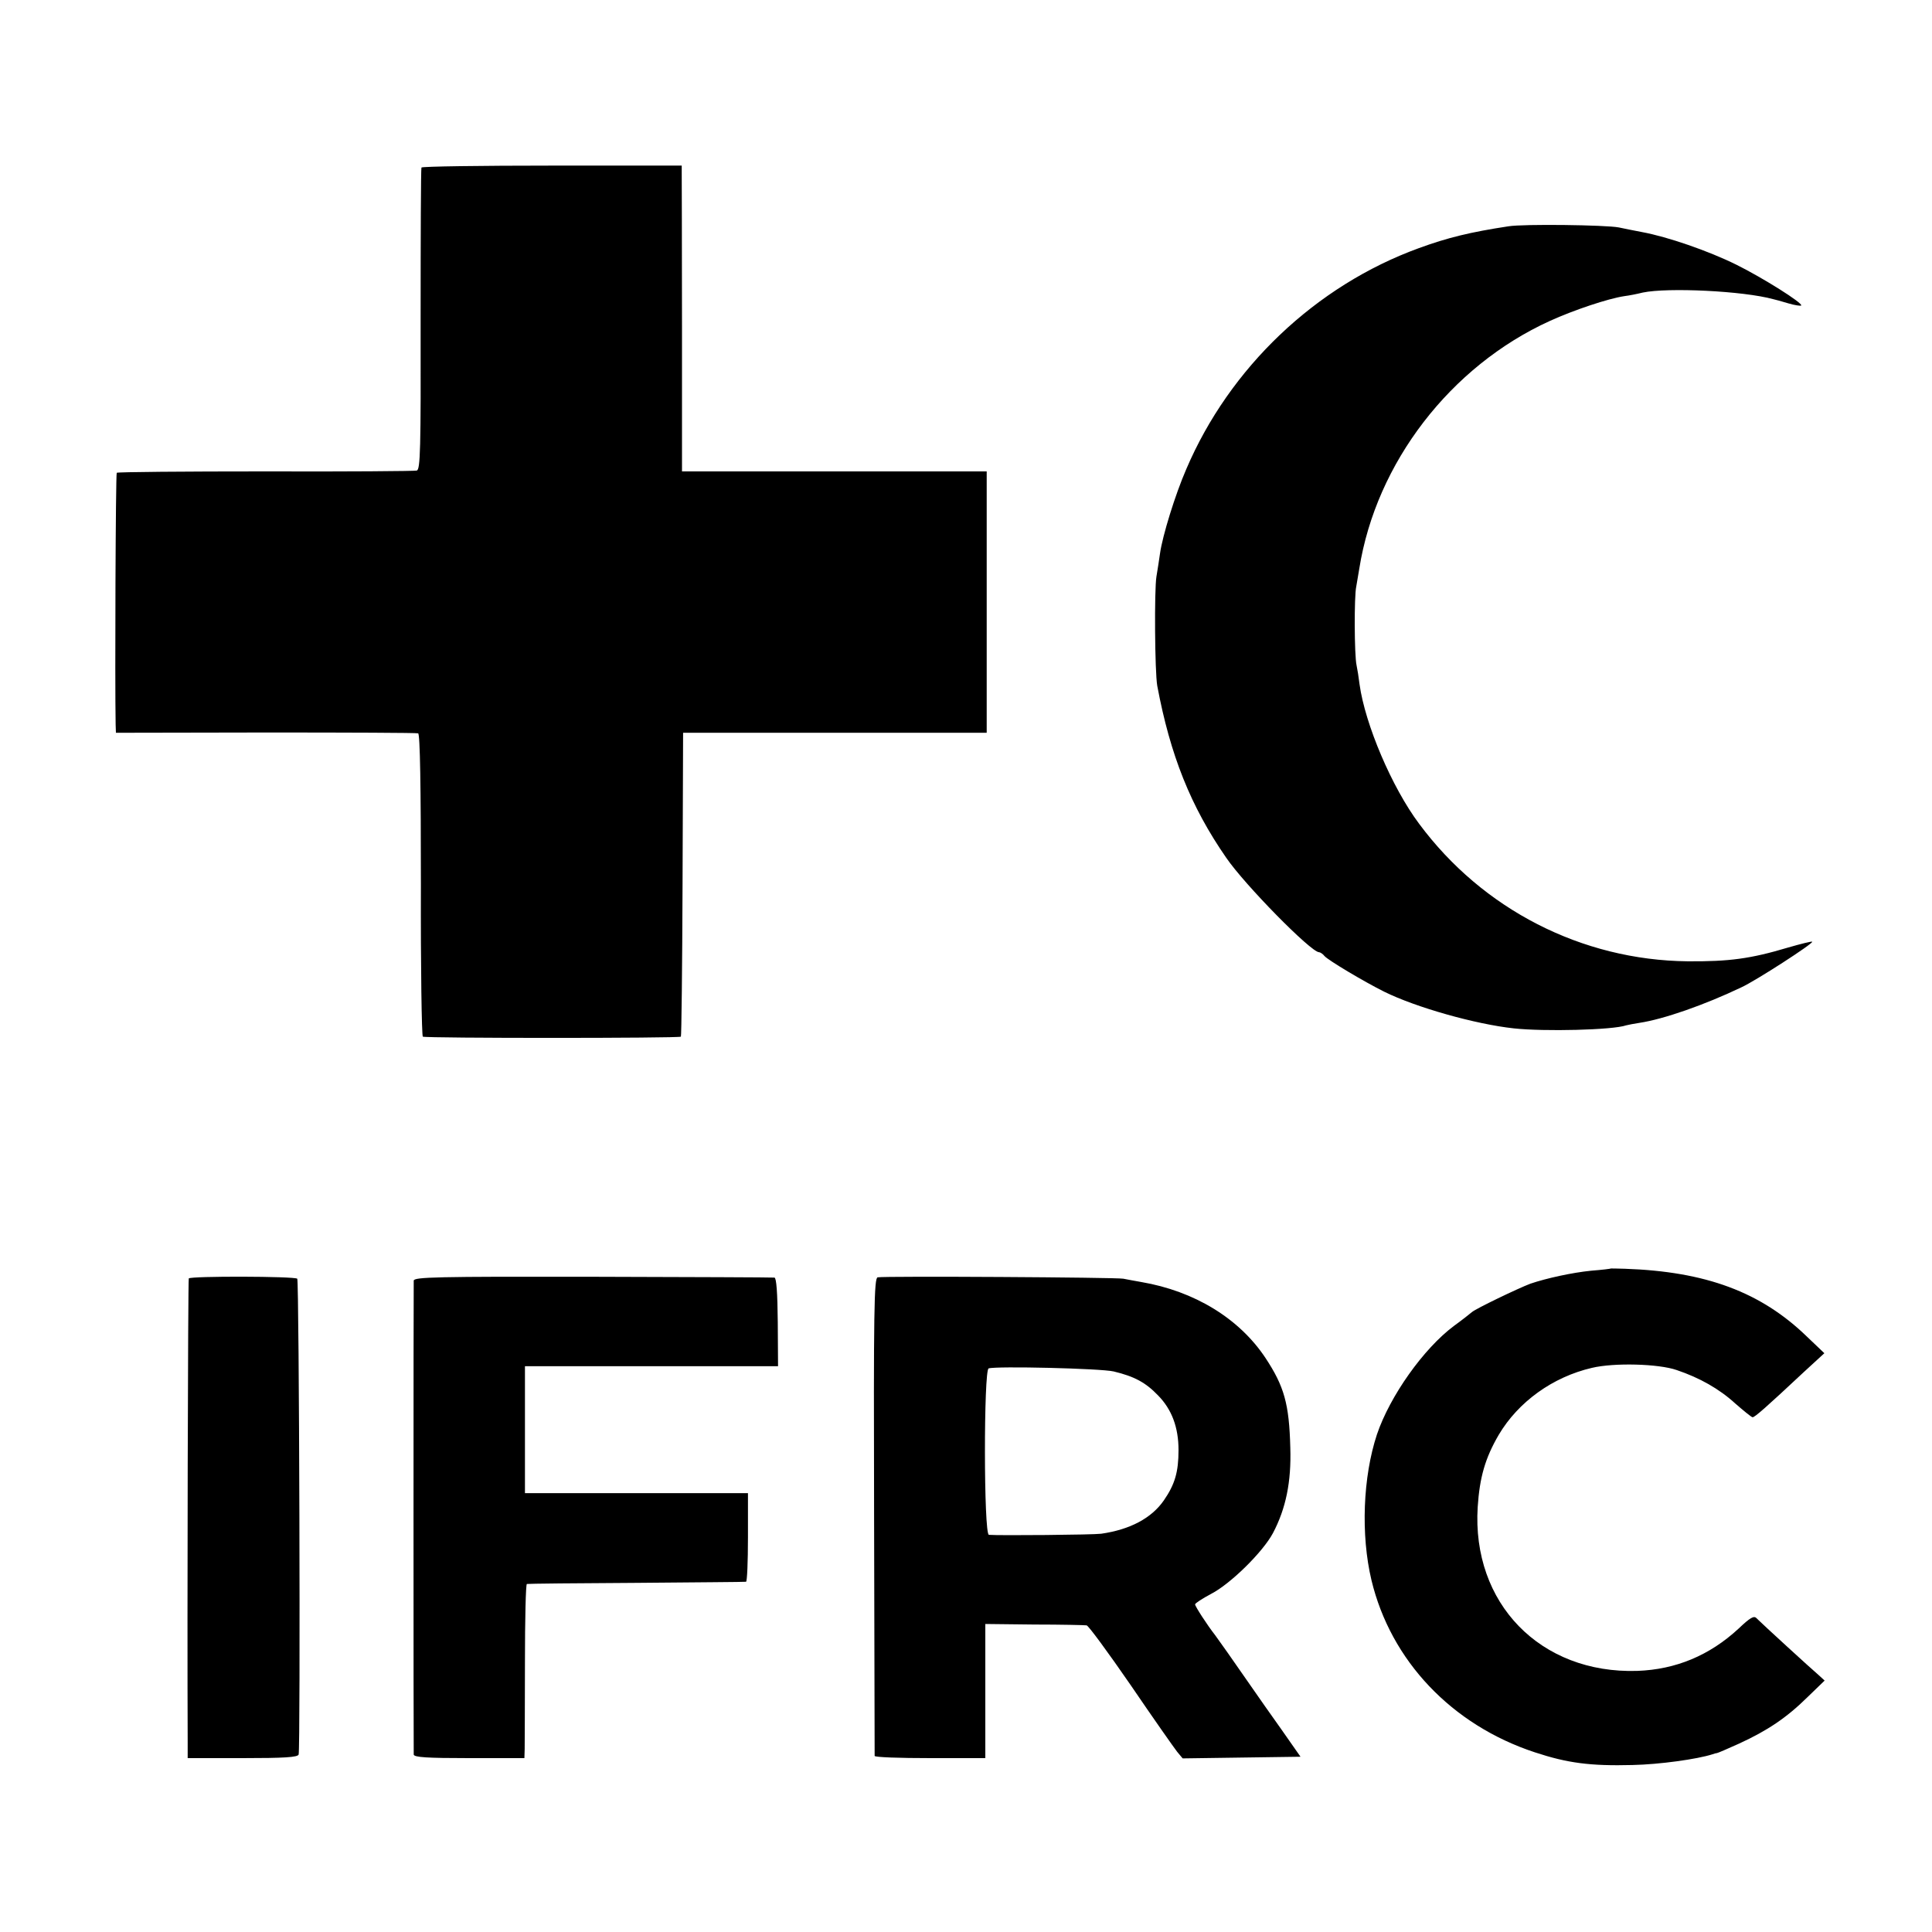<svg version="1" xmlns="http://www.w3.org/2000/svg" width="933.333" height="933.333" viewBox="0 0 700 700"><path d="M152.7 60.7c-.2.5-.3 25.2-.3 55.1.1 47.4-.1 54.3-1.4 54.7-.8.2-25.5.4-54.8.3-29.3 0-53.6.2-53.9.5-.4.4-.7 75.8-.4 91.2l.1 3 54.3-.1c29.8 0 54.7.1 55.2.3.7.2 1 19.4 1 54.9-.1 30 .3 54.8.7 55 .9.6 92.9.6 93.5 0 .2-.2.5-25.1.6-55.2l.2-54.9h110V170.8H247.1v-53.1c0-29.3-.1-54.2-.1-55.5V60h-46.9c-25.9 0-47.2.3-47.4.7zM546.5 82c-13.8 2.1-22 4.1-32.4 7.9-37.4 13.6-68.6 43.3-84.3 80.1-4 9.2-8.6 24.1-9.5 30.5-.3 2.2-.9 6-1.3 8.4-.8 4.7-.6 34.6.3 39.6 4.7 25.1 12.1 43.7 25 62.3 6.7 9.8 30.7 34.2 33.6 34.2.4 0 1.4.6 2 1.4 1.3 1.5 14 9.1 21.6 12.9 11.5 5.7 33.1 11.8 47 13.3 10.9 1.2 35.9.6 40.7-1.1.7-.2 2.9-.6 4.8-.9 8.7-1.3 23.6-6.5 37-12.9 5.2-2.4 26.1-15.9 25.6-16.5-.2-.2-4.2.8-8.7 2.1-13.7 4.1-21.4 5.1-36.4 5-38.4-.4-74.3-18.8-97.3-49.8-9.9-13.2-19.6-36.1-21.6-50.5-.3-2.5-.8-5.6-1.1-7-.8-3.6-.9-25-.1-28.5.3-1.7.8-4.6 1.1-6.5 6.1-38.3 33-73.3 69-89.7 8.8-4 21.1-8.1 27-9 1.7-.2 4.7-.8 6.7-1.3 9.1-1.9 36.4-.6 47.3 2.4.6.1 3 .8 5.4 1.5 2.3.7 4.5 1 4.7.8.8-.8-14-10.1-23.5-14.8-10.1-5-24.9-10.1-34.1-11.8-3-.6-6.8-1.3-8.5-1.7-4.7-.9-34.5-1.3-40-.4zM583.7 459.6c-.1.1-3.3.5-7.2.8-6.9.7-16.1 2.7-22 4.7-4.5 1.7-19.7 9-21.2 10.3-.7.6-3.6 2.9-6.5 5-11 8.2-23.2 25.4-27.9 39.3-5.1 15.4-5.9 36.4-2 52.8 7 29.2 29.1 52.5 59.2 62.4 11.8 3.9 20.1 5 35.4 4.6 9.7-.2 23.4-2.1 29-3.9.6-.2 1.2-.4 1.5-.4.3 0 4-1.6 8.2-3.5 10.2-4.7 17.1-9.3 24.7-16.8l6.2-6-2.3-2.1c-2.5-2.1-20.4-18.5-22.4-20.5-.9-1-2.3-.2-6.5 3.8-10.5 9.7-22.7 14.8-36.7 15.3-35.1 1.1-60-24.5-57.8-59.4.7-10.7 2.7-17.7 7.6-26.1 7.1-12 19.6-21 33.8-24.3 8-1.9 24.1-1.5 30.7.8 8.3 2.8 15.4 6.8 21.2 12.1 3.1 2.7 5.9 5 6.3 5 .8 0 4.8-3.5 18.7-16.5l7.3-6.7-6.3-6c-16.7-16.2-36.7-23.6-66-24.6-2.7-.1-4.9-.1-5-.1zM68.4 463.2c-.3.5-.6 123.1-.4 168v5.8h19.9c15 0 20-.3 20.3-1.3.7-2.3.2-171.6-.5-172.4-1-.9-38.7-1-39.3-.1zM149.9 464c-.1 2.1-.1 170.2 0 171.7.1 1 4.8 1.3 20.1 1.3h20l.1-3.3c0-1.7.1-15.9.1-31.5 0-15.5.3-28.3.7-28.3.3-.1 18.2-.3 39.6-.4 21.5-.2 39.3-.3 39.8-.4.4 0 .7-7.3.7-16.1v-16h-80.8v-46H281.9l-.1-16c-.1-10.8-.5-16-1.2-16.1-.6-.1-30.2-.2-65.8-.3-57-.1-64.8.1-64.9 1.4zM318 462.8c-1.3.2-1.5 11.7-1.3 86.5.1 47.4.2 86.5.2 86.9.1.5 9.1.8 20.1.8h20v-48.6l17.8.2c9.7 0 18.2.2 18.9.3.6 0 7.8 9.8 16 21.7 8.1 11.9 15.7 22.7 16.8 24.1l2 2.4 21.3-.3 21.4-.3-7-10c-3.9-5.5-8.5-12-10.2-14.5-7.2-10.4-13-18.6-13.7-19.5-2.9-3.7-7.3-10.5-7.3-11.2 0-.4 2.6-2.1 5.8-3.8 7-3.6 18.7-15.1 22.4-22 4.7-8.9 6.7-18.6 6.3-31-.4-15.8-2.2-22.2-9-32.5-9.5-14.3-25.7-24.2-45-27.5-2.2-.4-5.1-.9-6.5-1.2-2.6-.5-86.4-1-89-.5zm85.5 34.1c7.5 1.8 11.6 4 16.1 8.7 5 5.1 7.4 11.6 7.4 19.8 0 7.9-1.3 12.4-5.3 18.2-4.5 6.5-12.3 10.6-22.7 12.1-2.9.4-36.9.7-40.7.4-1.9-.1-1.9-59.7-.1-60.3 2.7-.9 40.6 0 45.3 1.1z"/></svg>